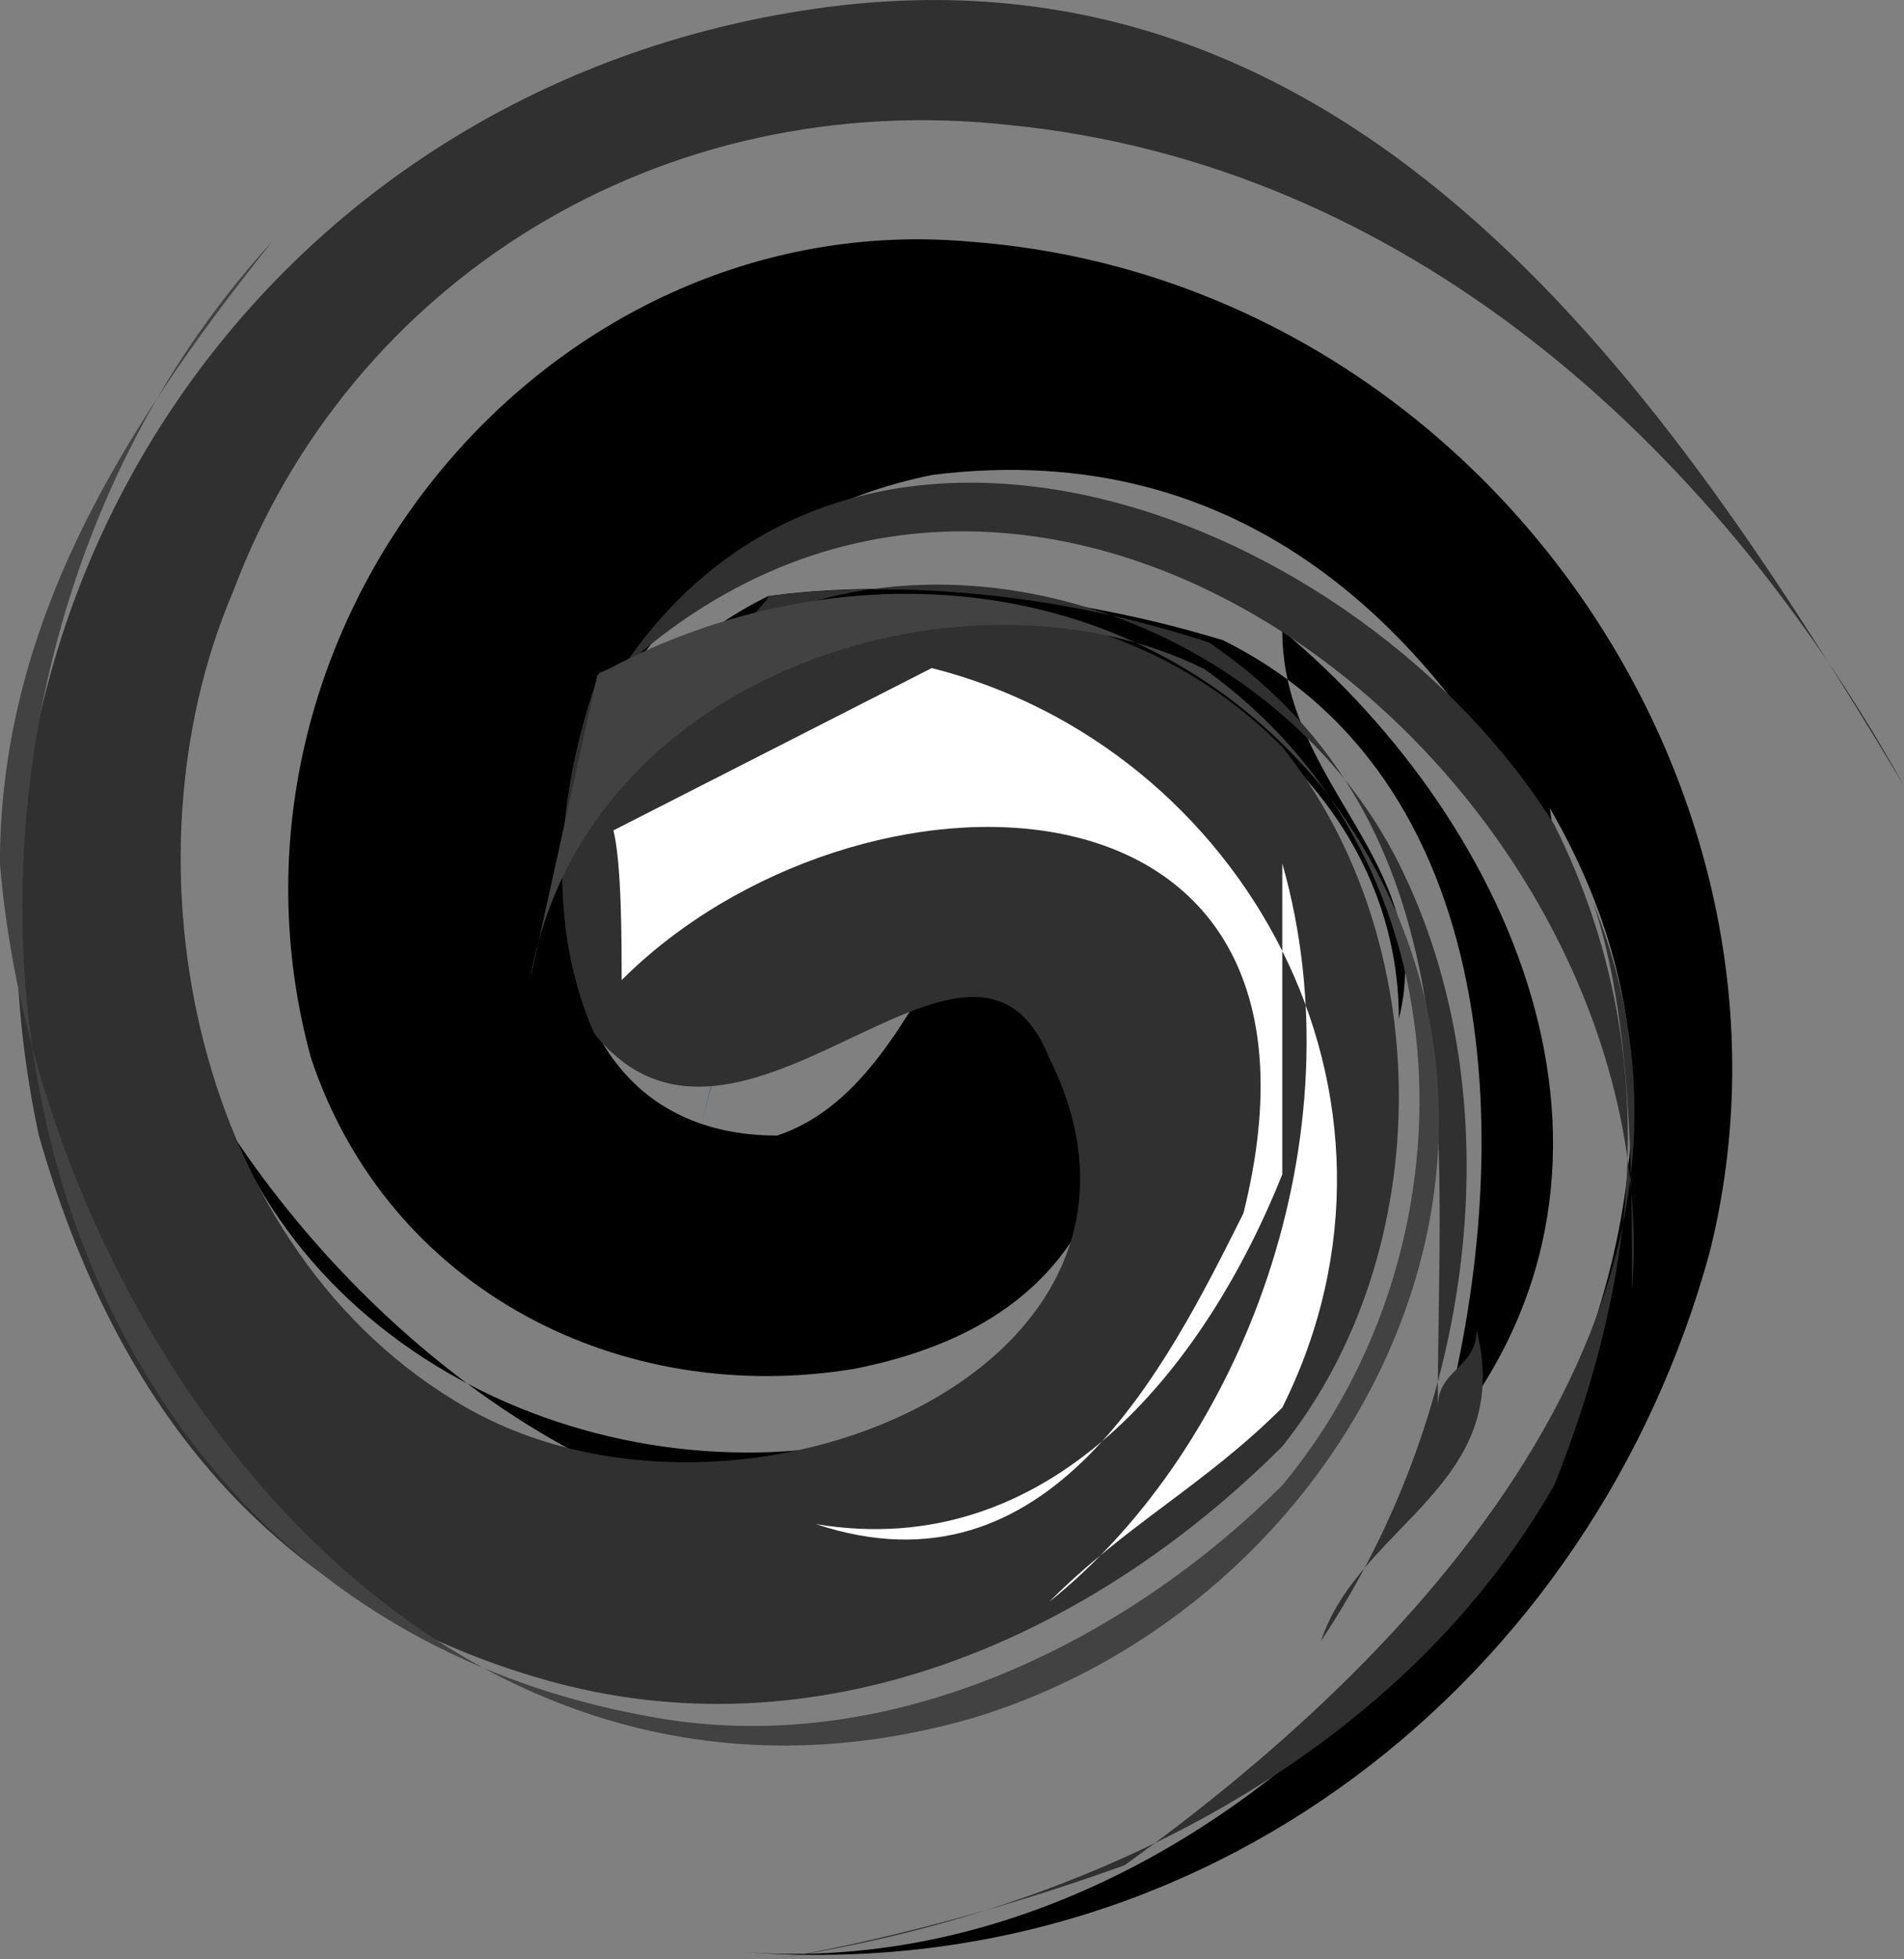 <?xml version="1.0" encoding="iso-8859-1"?>
<!-- Generator: Adobe Illustrator 22.0.1, SVG Export Plug-In . SVG Version: 6.00 Build 0)  -->
<svg version="1.1" id="&#x56FE;&#x5C42;_1" xmlns="http://www.w3.org/2000/svg" xmlns:xlink="http://www.w3.org/1999/xlink" x="0px"
	 y="0px" viewBox="0 0 29.4 30.252" style="enable-background:new 0 0 29.4 30.252;" xml:space="preserve">
<rect x="0" y="0" width="29.4" height="30.252" fill="#808080" stroke="none"/>
<g>
	<defs>
		<rect id="SVGID_1_" y="0" width="29.4" height="30.252"/>
	</defs>
	<clipPath id="SVGID_2_">
		<use xlink:href="#SVGID_1_"  style="overflow:visible;"/>
	</clipPath>
	<path style="clip-path:url(#SVGID_2_);" d="M17.858,18.042c-0.458,1.29-1.658,3.09-2.858,3.69c-4.2,1.8-9.6,0-11.4-4.2
		c2.4,3.6,6.6,6.6,10.8,6c-1.8,0-2.4,2.4-4.8,0c5.4,1.2,10.8-4.2,7.847-9.556L17.858,18.042z"/>
	<path style="clip-path:url(#SVGID_2_);fill:#336699;" d="M18.836,20.847c2.764-2.714,1.564-6.915-1.436-8.714
		c-3.6-1.201-6,2.4-6.6,5.4c0.6-3,2.4-6.601,6-5.4c1.2,0.6,1.8,1.799,2.342,2.644C19.75,18.189,18.836,20.847,18.836,20.847"/>
	<path style="clip-path:url(#SVGID_2_);" d="M11.852,9.208C10.8,9.732,10.2,10.332,9.6,11.532c4.2-4.2,12-1.2,12,4.2
		c0.6-2.4-1.8-3.6-1.8-6c3.599,3,6,8.4,2.4,12.6c1.199-4.2,1.199-10.2-3.315-12.447C14.912,8.678,11.852,9.208,11.852,9.208"/>
	<path style="clip-path:url(#SVGID_2_);" d="M15.43,13.576c-1.03,0.957-1.629,3.356-3.43,3.957c-3,0-3.6-3-3-4.8
		c0-2.401,2.4-4.801,5.4-5.401c4.801-0.599,7.801,2.401,9.6,6c0-3-2.4-4.199-4.199-5.4c3,2.4,5.4,5.4,5.4,9
		c0,6.601-6.601,13.801-13.801,13.201c7.2,0.6,13.2-4.201,15-10.801c1.801-7.199-3.599-15-11.4-15.599c-6.6-0.6-12,6-10.199,12.599
		c1.199,3.6,4.799,5.401,8.4,4.801c3-0.6,4.199-2.4,4.199-5.4c0,0,0.6,0.599,0.32,0.826C17.331,15.181,16.504,14.123,15.43,13.576"
		/>
	<path style="clip-path:url(#SVGID_2_);fill:#303030;" d="M11.913,30.252c4.887-0.72,9.687-3.12,12.086-7.32
		c1.201-3,1.801-6.6,0-10.2c-3-4.8-10.799-7.8-14.399-2.4c6.6-6,16.2,1.8,15.6,9.6c0-1.8,0-4.2-0.6-6c2.399,6-2.4,11.4-7.237,14.868
		C14.233,29.928,11.913,30.252,11.913,30.252"/>
	<path style="clip-path:url(#SVGID_2_);fill:#303030;" d="M11.838,9.212C12,9.132,11.4,9.733,11.4,9.733c3.6-1.801,8.4,0,10.2,3.599
		c1.8,3.6,1.2,8.401-1.2,12c0.6-1.8,3-2.4,2.4-4.8c0,0.6-0.6,0.6-0.6,1.201c0-4.201,0.6-9-3.529-11.812
		C14.9,8.679,11.838,9.212,11.838,9.212"/>
	<path style="clip-path:url(#SVGID_2_);fill:#303030;" d="M9.255,10.383C12.6,9.133,16.8,8.532,19.8,11.532c2.4,3,2.4,7.8,0,10.8
		c-3,3-7.2,4.801-11.4,3.6c-4.2-1.199-6.6-4.199-7.8-8.4c-1.8-8.399,3.6-16.2,12-17.399c8.4-1.201,13.2,6,16.8,12
		c-3-5.4-7.8-9.601-13.8-10.201c-5.4-0.6-10.2,2.4-12,7.201c-1.8,4.199-0.6,10.199,3.6,12.6c4.2,2.4,11.4-0.6,9-5.401
		c-1.2-3-4.8,2.401-7.024-0.375C8.54,14.524,8.466,12.595,9.255,10.383"/>
	<path style="clip-path:url(#SVGID_2_);fill:#424242;" d="M8.182,15.144c0.817-4.812,6.817-6.611,10.417-4.812
		c4.201,3,4.201,9,1.201,12.601c-2.401,2.399-6,4.2-9.6,3.6c-10.801-1.8-12.601-15.6-6-22.8c-2.4,3-4.201,6-4.201,9.599
		c0.6,7.201,6.6,15.601,15,13.201c6-1.8,9.6-9,5.4-14.4c-3-3.6-7.8-3.6-11.175-1.709L8.182,15.144z"/>
	<path style="clip-path:url(#SVGID_2_);fill:#FFFFFF;" d="M9.472,12.821c0.127,0.511,0.127,1.711,0.127,2.312
		c3.601-3.601,11.4-3.601,9.601,3.6c-1.201,2.4-3,6-6.601,4.799c3.601,0.601,6-2.399,7.201-5.399v-4.801c1.199,4.2-0.6,9-3.6,11.401
		c1.199-1.201,2.399-1.801,3.6-3c2.4-4.801-0.6-10.201-5.413-11.418L9.472,12.821z"/>
</g>
</svg>
